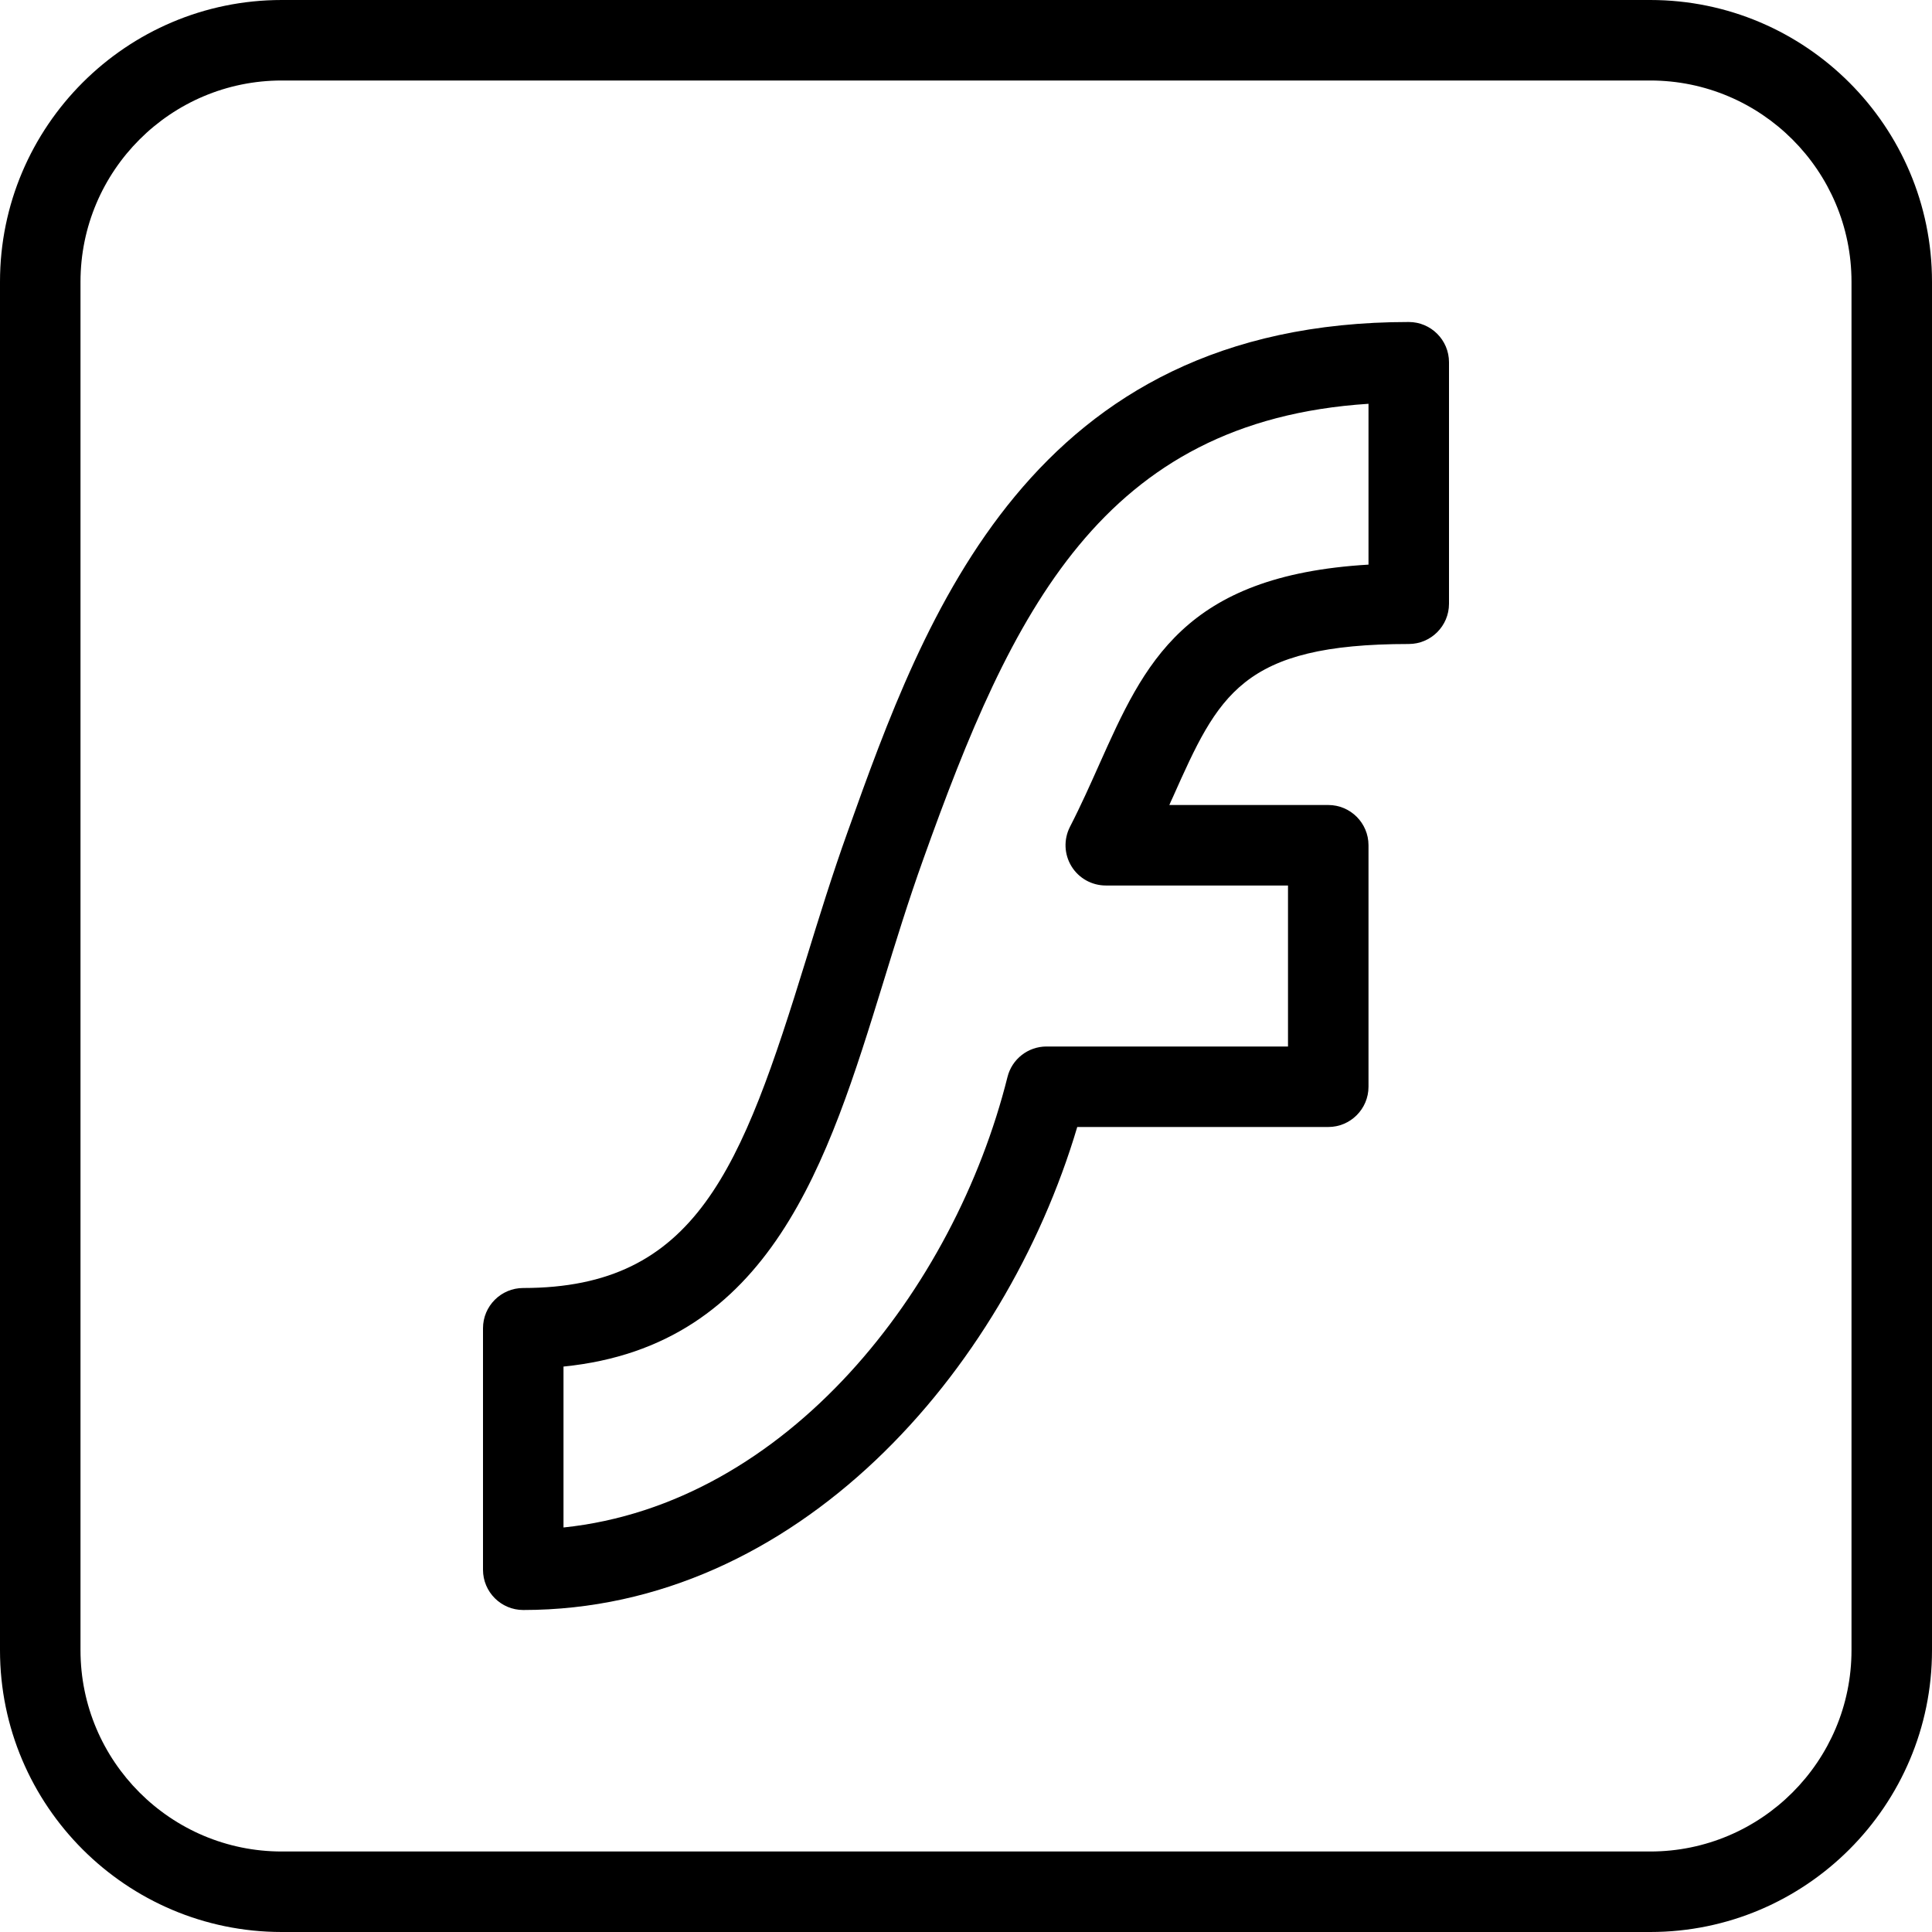 <?xml version="1.0" encoding="iso-8859-1"?>
<!-- Generator: Adobe Illustrator 19.0.0, SVG Export Plug-In . SVG Version: 6.00 Build 0)  -->
<svg version="1.1" id="Layer_1" xmlns="http://www.w3.org/2000/svg" xmlns:xlink="http://www.w3.org/1999/xlink" x="0px" y="0px"
	 viewBox="0 0 24 24" style="enable-background:new 0 0 24 24;" xml:space="preserve">
<g>
	<g>
		<path d="M6.5,20C6.224,20,6,19.776,6,19.5v-3C6,16.224,6.224,16,6.5,16c2.15,0,2.71-1.476,3.514-4.083
			c0.16-0.519,0.325-1.053,0.516-1.585C11.485,7.66,12.795,4,17.5,4C17.776,4,18,4.224,18,4.5v3C18,7.776,17.776,8,17.5,8
			c-2.08,0-2.364,0.635-2.929,1.9c-0.016,0.033-0.03,0.066-0.045,0.1H16.5c0.276,0,0.5,0.224,0.5,0.5v3c0,0.276-0.224,0.5-0.5,0.5
			h-3.118C12.479,17.042,9.897,20,6.5,20z M7,16.976v1.999c2.777-0.29,4.855-2.958,5.515-5.595C12.57,13.156,12.771,13,13,13h3v-2
			h-2.263c-0.174,0-0.336-0.09-0.427-0.239c-0.091-0.149-0.098-0.333-0.019-0.489c0.14-0.272,0.256-0.534,0.366-0.78
			C14.217,8.241,14.705,7.149,17,7.014V5.016c-3.314,0.214-4.434,2.59-5.529,5.653c-0.186,0.518-0.346,1.038-0.501,1.542
			C10.286,14.428,9.58,16.717,7,16.976z"/>
	</g>
	<g>
		<path d="M20.5,24h-17C1.57,24,0,22.43,0,20.5v-17C0,1.57,1.57,0,3.5,0h17C22.43,0,24,1.57,24,3.5v17C24,22.43,22.43,24,20.5,24z
			 M3.5,1C2.121,1,1,2.122,1,3.5v17C1,21.878,2.121,23,3.5,23h17c1.379,0,2.5-1.122,2.5-2.5v-17C23,2.122,21.879,1,20.5,1H3.5z"/>
	</g>
</g>
<g>
</g>
<g>
</g>
<g>
</g>
<g>
</g>
<g>
</g>
<g>
</g>
<g>
</g>
<g>
</g>
<g>
</g>
<g>
</g>
<g>
</g>
<g>
</g>
<g>
</g>
<g>
</g>
<g>
</g>
</svg>
